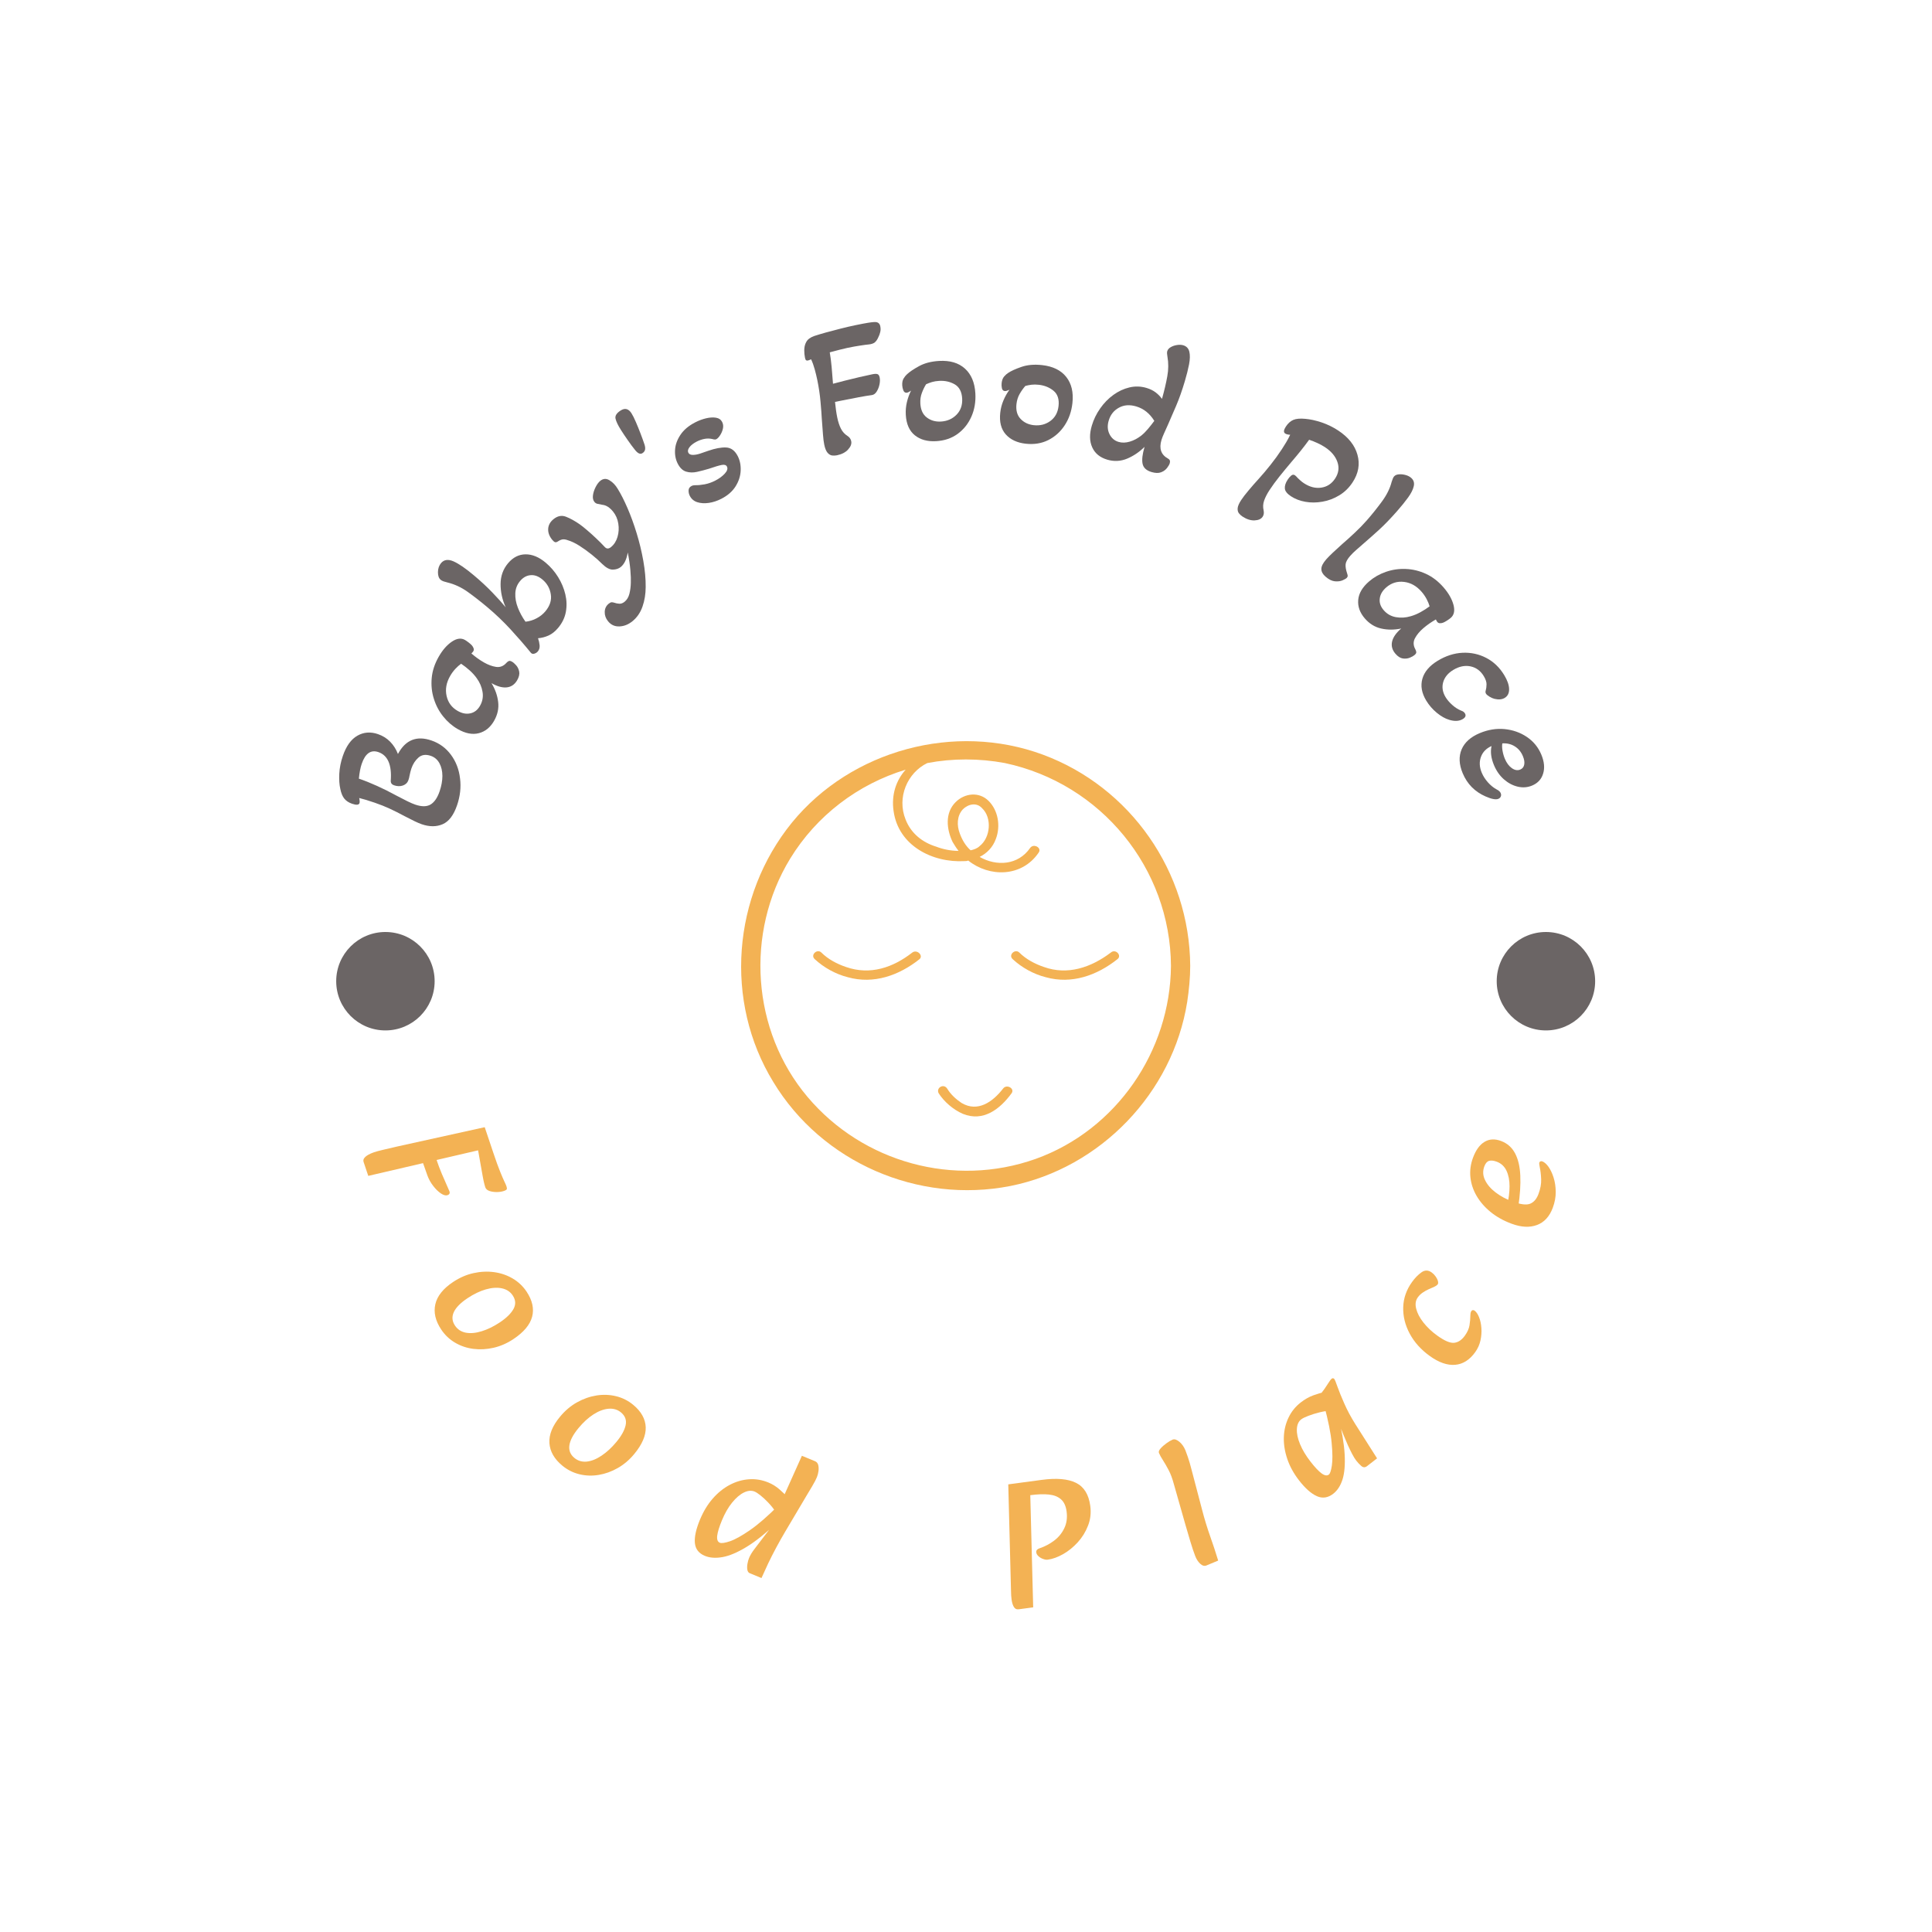 <svg xmlns="http://www.w3.org/2000/svg" version="1.1" xmlns:xlink="http://www.w3.org/1999/xlink" xmlns:svgjs="http://svgjs.dev/svgjs" width="1500" height="1500" viewBox="0 0 1500 1500"><rect width="1500" height="1500" fill="#ffffff"></rect><g transform="matrix(0.667,0,0,0.667,249.5,249.5)"><svg viewBox="0 0 280 280" data-background-color="#ffffff" preserveAspectRatio="xMidYMid meet" height="1500" width="1500" xmlns="http://www.w3.org/2000/svg" xmlns:xlink="http://www.w3.org/1999/xlink"><g id="tight-bounds" transform="matrix(1,0,0,1,0.14,0.14)"><svg viewBox="0 0 279.72 279.72" height="279.72" width="279.72"><g><svg viewBox="0 0 279.72 279.72" height="279.72" width="279.72"><g><svg viewBox="0 0 279.72 279.72" height="279.72" width="279.72"><g id="textblocktransform"><svg viewBox="0 0 279.72 279.72" height="279.72" width="279.72" id="textblock"><g><svg viewBox="0 0 279.72 279.72" height="279.72" width="279.72"><g transform="matrix(1,0,0,1,91.071,91.077)"><svg viewBox="0 0 97.577 97.565" height="97.565" width="97.577"><g id="icon-0"><svg xmlns="http://www.w3.org/2000/svg" xmlns:xlink="http://www.w3.org/1999/xlink" version="1.1" x="0" y="0" viewBox="12.658 12.661 74.642 74.633" enable-background="new 0 0 100 100" xml:space="preserve" height="97.565" width="97.577" class="icon-xg-0" data-fill-palette-color="accent" id="xg-0"><g fill="#f3b254" data-fill-palette-color="accent"><path d="M62.8 14.9c-14.6-5.4-31.8-0.8-41.7 11.3C11.2 38.4 9.8 55.9 18 69.3c8.1 13.4 24.1 20.3 39.4 17.3 15-3 27-15.5 29.4-30.6 0.3-2 0.5-4 0.5-6C87.2 34.4 77.4 20.3 62.8 14.9zM61.6 82.1c-13.5 4.8-28.7 0.6-37.9-10.3-9.3-11-10.4-27.3-2.9-39.6C25.2 25 32.1 19.8 40 17.4c-1.6 1.8-2.4 4.2-2 6.9 0.8 5.7 6.4 8.6 11.8 8.3 0.2 0 0.4 0 0.6-0.1 3.5 2.8 8.9 2.8 11.7-1.3 0.6-0.8-0.8-1.6-1.4-0.8-2 2.9-5.6 3.1-8.4 1.5 1.2-0.6 2.2-1.6 2.7-3 0.8-2.1 0.4-4.7-1.2-6.3-1.6-1.6-4-1.3-5.5 0.2-1.8 1.8-1.5 4.5-0.5 6.6 0.3 0.5 0.6 1 1 1.5-1.3 0-2.7-0.3-3.7-0.7-2.3-0.7-4.2-2.2-5.1-4.5-1.5-3.7 0.3-7.8 3.6-9.4 4.2-0.8 8.6-0.8 12.9 0C72.5 19.7 84 33.8 84.1 50 84 64.2 75 77.3 61.6 82.1zM49 28c-0.5-1.3-0.5-2.9 0.5-4 0.9-0.9 2.3-1.2 3.2-0.2 1.7 1.6 1.4 4.9-0.4 6.3-0.4 0.4-1 0.6-1.5 0.7C50 30.1 49.4 29.1 49 28z" fill="#f3b254" data-fill-palette-color="accent"></path><path d="M41.1 47.8c-3.2 2.5-7 3.8-11 2.4-1.5-0.5-3-1.3-4.1-2.4-0.7-0.7-1.9 0.4-1.1 1.1 1.5 1.4 3.5 2.5 5.5 3 4.3 1.2 8.5-0.3 11.9-3C43 48.3 41.9 47.2 41.1 47.8z" fill="#f3b254" data-fill-palette-color="accent"></path><path d="M63 50.2c-1.5-0.5-3-1.3-4.1-2.4-0.7-0.7-1.9 0.4-1.1 1.1 1.5 1.4 3.5 2.5 5.5 3 4.3 1.2 8.5-0.3 11.9-3 0.8-0.6-0.3-1.8-1.1-1.1C70.8 50.3 66.9 51.6 63 50.2z" fill="#f3b254" data-fill-palette-color="accent"></path><path d="M56.2 70.4c-1.7 2.2-4.2 4-6.9 2.4-0.9-0.6-1.8-1.4-2.4-2.4-0.6-0.9-1.9-0.1-1.4 0.8 0.9 1.4 2.4 2.7 4 3.4 3.4 1.4 6.2-0.8 8.1-3.4C58.2 70.4 56.8 69.6 56.2 70.4z" fill="#f3b254" data-fill-palette-color="accent"></path></g></svg></g></svg></g><g id="text-0"><path d="M29.342 105.015v0c-0.741 2.16-1.783 3.529-3.125 4.106-1.344 0.584-2.859 0.586-4.545 0.008v0c-0.442-0.152-0.963-0.373-1.562-0.663-0.599-0.29-1.315-0.652-2.148-1.087v0c-1.204-0.646-2.288-1.191-3.251-1.634-0.961-0.45-2.038-0.879-3.232-1.289v0c-1.377-0.472-2.509-0.815-3.396-1.028v0c0.114 0.533 0.135 0.904 0.063 1.112v0c-0.141 0.411-0.679 0.455-1.613 0.135v0c-0.733-0.251-1.296-0.625-1.692-1.12-0.395-0.495-0.683-1.198-0.865-2.108v0c-0.209-0.912-0.283-2.003-0.221-3.274 0.062-1.271 0.319-2.566 0.772-3.886v0c0.739-2.154 1.793-3.621 3.162-4.4 1.369-0.78 2.859-0.893 4.469-0.341v0c1.036 0.355 1.92 0.906 2.652 1.651 0.726 0.743 1.29 1.632 1.691 2.666v0c1.636-3.06 4.061-4.039 7.276-2.935v0c1.737 0.596 3.15 1.631 4.239 3.106 1.096 1.477 1.755 3.197 1.979 5.158v0c0.241 1.911 0.023 3.852-0.653 5.823zM25.555 101.979v0c0.401-1.168 0.603-2.282 0.606-3.34-0.003-1.06-0.217-1.981-0.641-2.761-0.428-0.789-1.056-1.326-1.883-1.61v0c-1.067-0.366-1.951-0.249-2.652 0.351-0.702 0.606-1.222 1.402-1.56 2.387v0c-0.143 0.417-0.28 0.949-0.41 1.596v0c-0.038 0.276-0.116 0.585-0.233 0.926v0c-0.195 0.568-0.591 0.962-1.189 1.18-0.595 0.212-1.243 0.198-1.944-0.042v0c-0.493-0.169-0.729-0.497-0.71-0.985v0c0.258-3.448-0.639-5.524-2.692-6.229v0c-1.636-0.561-2.842 0.289-3.617 2.55v0c-0.284 0.827-0.49 1.9-0.618 3.219v0c1.27 0.436 2.576 0.958 3.92 1.568 1.346 0.603 2.726 1.292 4.141 2.066v0c0.982 0.513 1.813 0.94 2.494 1.28 0.683 0.333 1.246 0.576 1.689 0.727v0c1.402 0.481 2.517 0.472 3.345-0.027 0.822-0.502 1.473-1.454 1.954-2.856z" fill="#6b6565" data-fill-palette-color="primary"></path><path d="M37.388 86.665v0c-0.821 1.431-1.926 2.324-3.317 2.681-1.39 0.357-2.917 0.059-4.579-0.895v0c-1.193-0.685-2.245-1.596-3.154-2.734-0.916-1.141-1.594-2.427-2.036-3.858-0.45-1.429-0.606-2.923-0.465-4.482 0.138-1.568 0.65-3.126 1.537-4.673v0c0.821-1.431 1.764-2.51 2.829-3.238 1.074-0.731 2.028-0.857 2.862-0.379v0c0.208 0.12 0.473 0.302 0.794 0.548 0.321 0.246 0.567 0.468 0.738 0.666v0c0.151 0.179 0.264 0.379 0.338 0.598 0.083 0.217 0.063 0.433-0.06 0.647v0c-0.056 0.098-0.194 0.258-0.413 0.479v0c0.445 0.378 0.89 0.73 1.335 1.055 0.448 0.319 0.913 0.616 1.393 0.892v0c0.903 0.518 1.784 0.843 2.641 0.972 0.86 0.124 1.605-0.168 2.235-0.877v0c0.169-0.188 0.341-0.32 0.517-0.396 0.169-0.08 0.407-0.032 0.714 0.144v0c0.266 0.153 0.561 0.411 0.884 0.773 0.329 0.366 0.551 0.824 0.666 1.375 0.106 0.553-0.039 1.175-0.434 1.864v0c-0.532 0.927-1.281 1.448-2.248 1.563-0.963 0.109-2.076-0.198-3.339-0.923v0c0.801 1.314 1.285 2.677 1.452 4.09 0.171 1.407-0.126 2.776-0.89 4.108zM34.331 83.398v0c0.548-0.956 0.732-1.967 0.551-3.033-0.175-1.063-0.601-2.058-1.278-2.985v0c-0.418-0.586-0.924-1.146-1.519-1.68-0.595-0.534-1.214-1.016-1.859-1.448v0c-0.418 0.299-0.837 0.674-1.259 1.126-0.424 0.457-0.799 0.97-1.124 1.537v0c-0.834 1.454-1.092 2.896-0.773 4.326 0.315 1.436 1.116 2.523 2.402 3.261v0c0.956 0.548 1.874 0.725 2.756 0.53 0.884-0.186 1.585-0.73 2.103-1.634z" fill="#6b6565" data-fill-palette-color="primary"></path><path d="M51.304 66.467v0c-0.653 0.777-1.35 1.329-2.09 1.659-0.739 0.329-1.497 0.525-2.274 0.587v0c0.181 0.51 0.297 1.027 0.347 1.548 0.04 0.523-0.09 0.963-0.391 1.32v0c-0.193 0.23-0.447 0.392-0.762 0.485-0.309 0.098-0.561 0.029-0.757-0.205v0c-1.414-1.731-2.89-3.431-4.427-5.099-1.537-1.669-3.197-3.253-4.98-4.754v0c-1.492-1.255-2.932-2.38-4.321-3.374-1.393-0.989-2.866-1.67-4.42-2.044v0c-0.295-0.074-0.57-0.152-0.823-0.234-0.249-0.088-0.456-0.2-0.619-0.338v0c-0.404-0.34-0.601-0.898-0.593-1.676 0.013-0.783 0.239-1.435 0.678-1.957v0c0.636-0.756 1.533-0.883 2.69-0.381 1.153 0.507 2.633 1.522 4.442 3.044v0c1.533 1.29 2.875 2.537 4.025 3.741 1.16 1.203 2.122 2.27 2.885 3.2v0c-0.747-1.632-1.117-3.314-1.11-5.045 0.007-1.74 0.547-3.248 1.622-4.525v0c1.079-1.282 2.351-1.927 3.814-1.935 1.459-0.012 2.913 0.593 4.365 1.814v0c1.068 0.899 1.971 1.946 2.709 3.143 0.733 1.193 1.252 2.437 1.558 3.733 0.306 1.296 0.343 2.575 0.11 3.836-0.233 1.252-0.793 2.405-1.678 3.457zM48.521 62.882v0c1.006-1.196 1.404-2.436 1.194-3.721-0.206-1.29-0.802-2.35-1.788-3.18v0c-0.863-0.727-1.73-1.05-2.6-0.97-0.871 0.07-1.633 0.494-2.286 1.27v0c-0.653 0.777-0.998 1.669-1.035 2.677-0.046 1.009 0.138 2.045 0.552 3.109 0.414 1.064 0.966 2.083 1.656 3.056v0c0.864-0.093 1.67-0.34 2.417-0.741 0.748-0.391 1.378-0.891 1.89-1.5z" fill="#6b6565" data-fill-palette-color="primary"></path><path d="M67.455 65.015v0c-0.87 0.709-1.808 1.085-2.814 1.129-1.015 0.043-1.844-0.328-2.484-1.115v0c-0.502-0.616-0.744-1.293-0.725-2.032 0.018-0.739 0.305-1.333 0.859-1.784v0c0.254-0.207 0.469-0.313 0.644-0.319 0.175 0.004 0.339 0.03 0.491 0.079v0c0.399 0.14 0.791 0.221 1.178 0.241 0.387 0.021 0.772-0.125 1.155-0.437v0c0.507-0.413 0.854-0.997 1.041-1.752 0.181-0.75 0.282-1.526 0.302-2.326v0c0.033-0.699 0.001-1.633-0.099-2.801-0.103-1.173-0.291-2.446-0.564-3.816v0c-0.137 0.783-0.334 1.43-0.59 1.94-0.256 0.51-0.566 0.913-0.927 1.208v0c-0.445 0.363-1.018 0.553-1.718 0.572-0.694 0.014-1.465-0.392-2.31-1.218v0c-0.641-0.649-1.398-1.325-2.271-2.026-0.877-0.707-1.772-1.351-2.685-1.934-0.913-0.582-1.787-0.994-2.622-1.236v0c-0.357-0.131-0.684-0.184-0.981-0.157-0.297 0.027-0.644 0.167-1.039 0.421v0c-0.271 0.186-0.497 0.246-0.681 0.179-0.174-0.065-0.374-0.238-0.602-0.517v0c-0.624-0.766-0.914-1.555-0.869-2.367 0.045-0.812 0.43-1.513 1.155-2.103v0c0.875-0.713 1.776-0.891 2.703-0.535 0.931 0.361 1.922 0.906 2.973 1.635v0c0.421 0.295 0.945 0.711 1.573 1.25 0.629 0.529 1.286 1.119 1.97 1.767 0.685 0.639 1.317 1.274 1.898 1.903v0c0.4 0.449 0.857 0.465 1.37 0.047v0c0.678-0.552 1.152-1.292 1.422-2.218 0.275-0.931 0.332-1.898 0.169-2.902-0.159-0.999-0.542-1.871-1.15-2.616v0c-0.346-0.425-0.712-0.763-1.099-1.017-0.387-0.253-0.811-0.403-1.271-0.45v0c-0.419-0.081-0.758-0.149-1.019-0.204-0.255-0.059-0.469-0.195-0.642-0.407v0c-0.295-0.362-0.403-0.843-0.322-1.442 0.079-0.59 0.273-1.187 0.582-1.792 0.303-0.6 0.636-1.048 0.998-1.343v0c0.637-0.519 1.308-0.562 2.014-0.129 0.711 0.429 1.305 1.047 1.783 1.855v0c0.689 1.11 1.396 2.502 2.122 4.175 0.726 1.674 1.391 3.5 1.996 5.48 0.609 1.984 1.092 3.989 1.45 6.014 0.358 2.025 0.528 3.915 0.51 5.669v0c-0.003 1.518-0.233 2.933-0.69 4.244-0.457 1.311-1.185 2.373-2.184 3.187z" fill="#6b6565" data-fill-palette-color="primary"></path><path d="M69.622 28.504v0c-0.491 0.311-1.056 0.037-1.696-0.822v0c-0.418-0.51-0.901-1.16-1.449-1.951-0.554-0.787-1.067-1.553-1.539-2.298v0c-0.643-1.015-1.031-1.833-1.163-2.453-0.128-0.614 0.247-1.2 1.127-1.757v0c0.931-0.59 1.712-0.385 2.345 0.612v0c0.293 0.462 0.607 1.089 0.943 1.881 0.345 0.793 0.679 1.613 1.001 2.46 0.327 0.852 0.602 1.611 0.826 2.276v0c0.174 0.475 0.238 0.881 0.191 1.218-0.047 0.338-0.242 0.616-0.586 0.834z" fill="#6b6565" data-fill-palette-color="primary"></path><path d="M86.772 38.413v0c-0.903 0.463-1.815 0.762-2.737 0.896-0.915 0.132-1.745 0.08-2.487-0.154-0.737-0.237-1.281-0.698-1.631-1.381v0c-0.189-0.368-0.277-0.766-0.263-1.193 0.017-0.421 0.233-0.739 0.648-0.952v0c0.22-0.113 0.484-0.169 0.792-0.169v0c0.565 0.018 1.242-0.044 2.031-0.186 0.787-0.148 1.558-0.416 2.313-0.803v0c0.856-0.439 1.551-0.949 2.085-1.531 0.535-0.582 0.689-1.093 0.464-1.532v0c-0.174-0.339-0.548-0.454-1.123-0.347-0.575 0.107-1.494 0.379-2.756 0.816v0c-0.878 0.263-1.748 0.491-2.609 0.685-0.855 0.191-1.648 0.173-2.379-0.052-0.737-0.222-1.343-0.797-1.819-1.724v0c-0.463-0.903-0.658-1.906-0.586-3.009 0.067-1.1 0.456-2.185 1.168-3.255 0.715-1.079 1.791-1.988 3.229-2.725v0c0.761-0.39 1.539-0.68 2.334-0.87 0.795-0.19 1.512-0.235 2.149-0.134 0.64 0.107 1.091 0.416 1.353 0.927v0c0.225 0.44 0.281 0.921 0.167 1.445-0.117 0.518-0.318 0.996-0.604 1.435-0.285 0.439-0.562 0.727-0.829 0.864v0c-0.196 0.101-0.496 0.086-0.9-0.044v0c-0.59-0.125-1.169-0.129-1.739-0.01-0.575 0.122-1.106 0.308-1.593 0.559v0c-0.731 0.375-1.266 0.788-1.605 1.239-0.339 0.451-0.42 0.849-0.243 1.194v0c0.161 0.315 0.483 0.473 0.964 0.474 0.475 0.004 1.017-0.094 1.627-0.294 0.601-0.203 1.179-0.402 1.732-0.596v0c1.515-0.529 2.81-0.769 3.886-0.72 1.07 0.052 1.912 0.678 2.527 1.878v0c0.475 0.927 0.686 1.982 0.633 3.165-0.054 1.183-0.426 2.323-1.117 3.421-0.688 1.088-1.715 1.982-3.082 2.683z" fill="#6b6565" data-fill-palette-color="primary"></path><path d="M111.879 28.963v0c-0.32 0.066-0.658 0.081-1.013 0.045-0.363-0.041-0.7-0.237-1.012-0.588-0.313-0.358-0.555-0.952-0.726-1.783v0c-0.112-0.543-0.202-1.26-0.271-2.153-0.076-0.898-0.164-2.063-0.262-3.495v0c-0.046-0.918-0.139-2.14-0.277-3.666-0.132-1.527-0.367-3.112-0.706-4.753v0c-0.15-0.726-0.336-1.492-0.557-2.299-0.223-0.813-0.484-1.536-0.785-2.169v0c-0.304 0.145-0.538 0.234-0.702 0.267v0c-0.163 0.034-0.294 0.013-0.391-0.062-0.099-0.082-0.176-0.257-0.231-0.525v0c-0.111-0.536-0.164-1.091-0.16-1.665 0.009-0.582 0.11-1.086 0.301-1.514v0c0.19-0.435 0.448-0.768 0.775-0.999 0.332-0.239 0.693-0.426 1.081-0.561v0c0.657-0.218 1.495-0.469 2.513-0.755 1.026-0.28 2.103-0.564 3.23-0.851 1.134-0.289 2.171-0.53 3.113-0.725v0c1.262-0.261 2.197-0.44 2.804-0.538 0.614-0.1 1.086-0.156 1.417-0.17v0c0.721-0.04 1.149 0.264 1.282 0.911v0c0.095 0.458 0.091 0.885-0.011 1.281-0.094 0.401-0.232 0.774-0.413 1.118v0c-0.212 0.494-0.466 0.863-0.763 1.109-0.298 0.239-0.721 0.388-1.268 0.446v0c-0.469 0.042-1.106 0.126-1.912 0.252-0.801 0.118-1.711 0.282-2.731 0.492v0c-0.432 0.089-0.994 0.222-1.687 0.4-0.688 0.169-1.419 0.361-2.193 0.576v0c0.163 0.921 0.299 1.977 0.409 3.168 0.105 1.199 0.203 2.419 0.297 3.661v0c0.709-0.201 1.572-0.427 2.59-0.678 1.012-0.25 2.051-0.502 3.117-0.757 1.074-0.249 2.026-0.459 2.856-0.631v0c0.484-0.1 0.847-0.11 1.088-0.03 0.24 0.073 0.402 0.312 0.486 0.718v0c0.095 0.458 0.081 0.972-0.039 1.542-0.121 0.57-0.325 1.083-0.613 1.538-0.283 0.447-0.629 0.699-1.041 0.757v0c-0.678 0.086-1.631 0.242-2.859 0.468-1.228 0.227-2.516 0.479-3.863 0.757v0l-1.285 0.266c0.063 0.601 0.134 1.193 0.214 1.776 0.081 0.59 0.172 1.127 0.272 1.611v0c0.195 0.942 0.46 1.746 0.795 2.413 0.337 0.674 0.826 1.21 1.468 1.61v0c0.42 0.282 0.677 0.651 0.771 1.108v0c0.122 0.589-0.104 1.194-0.678 1.818-0.567 0.622-1.377 1.041-2.43 1.259z" fill="#6b6565" data-fill-palette-color="primary"></path><path d="M133.433 25.894v0c-1.887 0.107-3.429-0.321-4.627-1.283-1.191-0.962-1.844-2.444-1.957-4.444v0c-0.053-0.933 0.026-1.844 0.236-2.732 0.21-0.895 0.514-1.738 0.91-2.53v0c-0.425 0.298-0.747 0.454-0.966 0.467v0c-0.327 0.018-0.564-0.152-0.712-0.512-0.141-0.36-0.221-0.72-0.241-1.08v0c-0.035-0.627 0.066-1.134 0.305-1.522 0.239-0.381 0.477-0.676 0.712-0.883v0c0.545-0.526 1.418-1.117 2.618-1.773 1.2-0.663 2.663-1.044 4.39-1.142v0c2.353-0.133 4.217 0.42 5.592 1.66 1.381 1.246 2.139 3.046 2.272 5.399v0c0.104 1.833-0.185 3.518-0.868 5.055-0.682 1.537-1.678 2.784-2.988 3.741-1.304 0.95-2.862 1.476-4.676 1.579zM134.476 21.631v0c1.367-0.077 2.499-0.573 3.397-1.486 0.898-0.92 1.306-2.09 1.225-3.511v0c-0.084-1.48-0.624-2.51-1.619-3.088-0.996-0.572-2.123-0.823-3.383-0.752v0c-0.573 0.032-1.09 0.115-1.551 0.249-0.46 0.14-0.889 0.301-1.287 0.484v0c-0.356 0.569-0.664 1.205-0.925 1.908-0.261 0.704-0.368 1.465-0.322 2.286v0c0.078 1.373 0.546 2.383 1.405 3.03 0.86 0.654 1.879 0.947 3.06 0.88z" fill="#6b6565" data-fill-palette-color="primary"></path><path d="M152.915 26.449v0c-1.878-0.208-3.328-0.886-4.35-2.034-1.015-1.147-1.412-2.716-1.192-4.708v0c0.103-0.929 0.332-1.814 0.688-2.654 0.356-0.847 0.795-1.628 1.317-2.343v0c-0.468 0.224-0.812 0.323-1.03 0.298v0c-0.325-0.036-0.531-0.244-0.617-0.622-0.079-0.378-0.099-0.747-0.059-1.105v0c0.069-0.624 0.254-1.107 0.554-1.45 0.299-0.336 0.582-0.587 0.849-0.753v0c0.625-0.428 1.584-0.866 2.877-1.313 1.293-0.455 2.799-0.587 4.518-0.397v0c2.343 0.26 4.089 1.115 5.238 2.566 1.155 1.458 1.603 3.359 1.344 5.702v0c-0.202 1.825-0.767 3.439-1.696 4.84-0.928 1.402-2.117 2.466-3.568 3.192-1.444 0.72-3.068 0.98-4.873 0.781zM154.651 22.419v0c1.361 0.151 2.559-0.15 3.597-0.902 1.038-0.758 1.635-1.844 1.792-3.258v0c0.163-1.473-0.198-2.578-1.084-3.314-0.887-0.73-1.957-1.164-3.211-1.304v0c-0.571-0.063-1.094-0.068-1.571-0.012-0.477 0.061-0.927 0.149-1.349 0.263v0c-0.445 0.502-0.855 1.078-1.23 1.728-0.374 0.65-0.607 1.384-0.697 2.201v0c-0.152 1.367 0.143 2.441 0.882 3.221 0.739 0.787 1.696 1.246 2.871 1.377z" fill="#6b6565" data-fill-palette-color="primary"></path><path d="M170.612 29.908v0c-1.581-0.47-2.667-1.363-3.258-2.681-0.597-1.32-0.626-2.889-0.086-4.707v0c0.397-1.338 1.006-2.589 1.825-3.752 0.811-1.159 1.766-2.136 2.866-2.931 1.091-0.79 2.251-1.331 3.48-1.621 1.237-0.294 2.473-0.258 3.708 0.109v0c0.787 0.234 1.456 0.561 2.007 0.983 0.544 0.419 0.998 0.885 1.362 1.396v0c0.507-1.8 0.891-3.434 1.152-4.902 0.268-1.467 0.278-2.895 0.03-4.286v0c-0.04-0.242-0.067-0.455-0.082-0.64-0.019-0.194-0.005-0.371 0.043-0.531v0c0.108-0.365 0.363-0.658 0.763-0.881 0.396-0.231 0.849-0.385 1.36-0.463 0.511-0.078 0.961-0.059 1.352 0.056v0c0.711 0.211 1.153 0.68 1.327 1.408 0.168 0.725 0.148 1.636-0.059 2.73-0.215 1.099-0.525 2.331-0.929 3.695v0c-0.595 2.004-1.223 3.778-1.884 5.323-0.663 1.552-1.251 2.909-1.764 4.073v0c-0.343 0.755-0.639 1.412-0.888 1.972-0.248 0.553-0.427 1.016-0.538 1.387v0c-0.553 1.863-0.081 3.205 1.417 4.026v0c0.4 0.202 0.529 0.54 0.389 1.013v0c-0.086 0.288-0.281 0.63-0.588 1.028-0.299 0.399-0.727 0.711-1.281 0.936-0.553 0.219-1.251 0.203-2.096-0.048v0c-1.127-0.335-1.775-0.942-1.946-1.821-0.171-0.88-0.025-2.097 0.437-3.653v0c-1.135 1.126-2.403 1.982-3.803 2.569-1.405 0.579-2.843 0.65-4.316 0.213zM173.083 26.055v0c0.736 0.219 1.543 0.2 2.42-0.055 0.877-0.255 1.728-0.706 2.553-1.352v0c0.488-0.399 0.964-0.877 1.43-1.435 0.474-0.563 0.927-1.139 1.359-1.728v0c-0.985-1.609-2.294-2.656-3.926-3.141v0c-1.421-0.422-2.678-0.329-3.771 0.28-1.098 0.6-1.835 1.534-2.211 2.802v0c-0.319 1.075-0.264 2.05 0.166 2.923 0.43 0.873 1.09 1.442 1.98 1.706z" fill="#6b6565" data-fill-palette-color="primary"></path><path d="M199.989 42.261v0c-0.273-0.18-0.523-0.408-0.749-0.684-0.228-0.286-0.322-0.659-0.283-1.121 0.043-0.467 0.297-1.055 0.763-1.763v0c0.378-0.575 0.909-1.268 1.595-2.081 0.683-0.821 1.436-1.681 2.257-2.579v0c0.84-0.926 1.688-1.931 2.544-3.015 0.858-1.074 1.671-2.198 2.441-3.37v0c0.301-0.458 0.614-0.959 0.94-1.504 0.322-0.539 0.614-1.087 0.875-1.642v0c-0.219-0.008-0.422-0.033-0.609-0.076-0.187-0.043-0.348-0.109-0.482-0.197v0c-0.391-0.257-0.339-0.762 0.156-1.515v0c0.455-0.692 0.989-1.172 1.604-1.439 0.62-0.264 1.487-0.342 2.599-0.235v0c1.084 0.089 2.268 0.348 3.553 0.776 1.275 0.43 2.474 1.014 3.595 1.751v0c2.227 1.463 3.625 3.22 4.195 5.272 0.579 2.05 0.227 4.052-1.056 6.005v0c-0.781 1.189-1.746 2.129-2.895 2.82-1.144 0.695-2.355 1.153-3.635 1.375-1.278 0.231-2.515 0.241-3.712 0.031-1.19-0.207-2.235-0.605-3.133-1.196v0c-0.848-0.557-1.296-1.123-1.342-1.696-0.052-0.577 0.155-1.221 0.62-1.93v0c0.227-0.346 0.476-0.634 0.747-0.863 0.269-0.239 0.543-0.267 0.822-0.084v0c0.067 0.044 0.161 0.126 0.282 0.246 0.119 0.11 0.234 0.234 0.344 0.37v0c0.125 0.114 0.298 0.276 0.52 0.485 0.222 0.21 0.492 0.419 0.81 0.628v0c1.261 0.829 2.521 1.149 3.779 0.96 1.258-0.188 2.257-0.846 2.998-1.973v0c0.766-1.166 0.932-2.368 0.498-3.604-0.431-1.242-1.335-2.315-2.714-3.221v0c-0.502-0.33-1.046-0.627-1.632-0.891-0.576-0.266-1.175-0.504-1.796-0.713v0c-1.06 1.468-2.349 3.083-3.865 4.843v0c-0.895 1.058-1.76 2.108-2.595 3.149-0.83 1.045-1.547 2.027-2.152 2.948v0c-0.528 0.804-0.914 1.556-1.16 2.258-0.254 0.704-0.293 1.425-0.116 2.165v0c0.105 0.533 0.037 0.983-0.205 1.352v0c-0.33 0.502-0.918 0.771-1.764 0.806-0.841 0.039-1.721-0.244-2.642-0.848z" fill="#6b6565" data-fill-palette-color="primary"></path><path d="M218.033 55.315v0c-0.597-0.525-0.893-1.078-0.888-1.66-0.004-0.582 0.357-1.286 1.085-2.114v0c0.344-0.391 0.817-0.869 1.419-1.433 0.607-0.56 1.269-1.165 1.983-1.817v0c0.906-0.778 1.829-1.611 2.77-2.5 0.946-0.884 1.809-1.77 2.59-2.658v0c1.106-1.259 2.195-2.614 3.265-4.064 1.075-1.446 1.798-2.9 2.167-4.363v0c0.18-0.579 0.352-0.962 0.515-1.148v0c0.234-0.266 0.576-0.418 1.028-0.456 0.456-0.044 0.937 0.001 1.442 0.134 0.505 0.133 0.924 0.345 1.255 0.636v0c0.537 0.472 0.724 1.068 0.562 1.787-0.157 0.725-0.561 1.538-1.212 2.442-0.656 0.908-1.453 1.896-2.392 2.965v0c-1.433 1.63-2.739 2.985-3.918 4.064-1.189 1.08-2.243 2.016-3.162 2.808v0c-0.609 0.531-1.183 1.032-1.72 1.502-0.547 0.471-1.012 0.924-1.395 1.361v0c-0.63 0.717-0.969 1.34-1.015 1.868-0.041 0.533 0.069 1.185 0.332 1.959v0c0.071 0.213 0.113 0.388 0.126 0.524 0.004 0.137-0.056 0.276-0.179 0.416v0c-0.145 0.166-0.455 0.351-0.929 0.557-0.474 0.206-1.04 0.278-1.697 0.215-0.653-0.067-1.33-0.409-2.032-1.025z" fill="#6b6565" data-fill-palette-color="primary"></path><path d="M226.577 64.4v0c-1.076-1.25-1.55-2.59-1.424-4.021 0.126-1.43 0.916-2.77 2.369-4.019v0c1.043-0.897 2.252-1.585 3.628-2.065 1.381-0.483 2.82-0.695 4.316-0.634 1.497 0.051 2.958 0.402 4.381 1.053 1.433 0.652 2.731 1.654 3.894 3.006v0c1.076 1.25 1.78 2.499 2.112 3.745 0.332 1.256 0.133 2.198-0.596 2.825v0c-0.182 0.157-0.443 0.346-0.781 0.566-0.339 0.221-0.63 0.379-0.874 0.475v0c-0.219 0.083-0.445 0.123-0.676 0.119-0.232 0.006-0.429-0.084-0.591-0.271v0c-0.074-0.086-0.179-0.269-0.313-0.55v0c-0.505 0.294-0.985 0.596-1.439 0.908-0.45 0.317-0.885 0.656-1.305 1.017v0c-0.79 0.679-1.388 1.401-1.797 2.166-0.403 0.77-0.376 1.57 0.083 2.4v0c0.121 0.222 0.188 0.428 0.202 0.619 0.019 0.186-0.105 0.395-0.374 0.625v0c-0.233 0.2-0.574 0.392-1.023 0.577-0.455 0.188-0.961 0.245-1.519 0.17-0.557-0.084-1.095-0.428-1.613-1.031v0c-0.697-0.81-0.938-1.69-0.725-2.639 0.218-0.945 0.878-1.892 1.982-2.842v0c-1.506 0.318-2.953 0.32-4.34 0.008-1.383-0.308-2.576-1.043-3.577-2.207zM230.675 62.605v0c0.719 0.835 1.611 1.345 2.676 1.529 1.061 0.189 2.141 0.118 3.241-0.211v0c0.692-0.199 1.389-0.49 2.089-0.873 0.701-0.383 1.363-0.807 1.985-1.271v0c-0.143-0.494-0.357-1.014-0.643-1.561-0.29-0.552-0.648-1.076-1.075-1.572v0c-1.093-1.271-2.367-1.994-3.821-2.17-1.459-0.181-2.75 0.212-3.874 1.18v0c-0.835 0.719-1.308 1.526-1.418 2.421-0.119 0.895 0.161 1.738 0.84 2.528z" fill="#6b6565" data-fill-palette-color="primary"></path><path d="M239.936 82.275v0c-0.995-1.645-1.276-3.232-0.842-4.759 0.44-1.53 1.551-2.835 3.334-3.913v0c1.76-1.065 3.56-1.643 5.401-1.734 1.839-0.082 3.556 0.292 5.15 1.122 1.595 0.83 2.897 2.079 3.906 3.747v0c0.681 1.126 1.032 2.131 1.052 3.016 0.02 0.885-0.298 1.526-0.955 1.924v0c-0.583 0.353-1.326 0.42-2.23 0.202v0c-0.339-0.084-0.701-0.243-1.086-0.478-0.385-0.236-0.632-0.445-0.742-0.628v0c-0.128-0.211-0.152-0.439-0.073-0.682v0c0.115-0.39 0.176-0.844 0.182-1.362 0.006-0.519-0.196-1.118-0.608-1.798v0c-0.695-1.148-1.655-1.851-2.88-2.11-1.227-0.249-2.475 0.011-3.743 0.778v0c-1.148 0.695-1.878 1.585-2.189 2.671-0.305 1.082-0.131 2.163 0.522 3.243v0c0.342 0.566 0.815 1.122 1.42 1.669 0.604 0.547 1.251 0.964 1.938 1.251v0c0.393 0.121 0.675 0.322 0.844 0.601v0c0.283 0.468 0.131 0.881-0.457 1.237v0c-0.771 0.467-1.746 0.526-2.925 0.177v0c-0.89-0.258-1.801-0.772-2.735-1.541-0.925-0.767-1.686-1.645-2.284-2.633z" fill="#6b6565" data-fill-palette-color="primary"></path><path d="M247.853 98.049v0c-0.802-1.923-0.88-3.652-0.233-5.188 0.656-1.532 1.973-2.711 3.951-3.537v0c1.793-0.748 3.59-1.038 5.389-0.87 1.796 0.177 3.408 0.745 4.836 1.706 1.43 0.966 2.479 2.247 3.144 3.843v0c0.635 1.522 0.766 2.893 0.392 4.113-0.365 1.223-1.167 2.093-2.406 2.609v0c-0.986 0.411-2.024 0.49-3.114 0.236-1.093-0.26-2.096-0.793-3.011-1.598-0.917-0.811-1.634-1.836-2.151-3.075v0c-0.635-1.522-0.811-2.907-0.528-4.153v0c-1.154 0.511-1.924 1.302-2.309 2.374-0.387 1.066-0.328 2.206 0.179 3.42v0c0.306 0.733 0.753 1.433 1.342 2.099 0.586 0.66 1.225 1.175 1.914 1.545v0c0.449 0.225 0.736 0.489 0.862 0.791v0c0.108 0.259 0.115 0.502 0.022 0.729-0.097 0.236-0.272 0.406-0.524 0.512v0c-0.555 0.231-1.489 0.057-2.802-0.525v0c-2.33-1.025-3.981-2.702-4.953-5.031zM257.012 94.901v0c0.38 0.912 0.889 1.593 1.526 2.044 0.634 0.445 1.241 0.546 1.82 0.304v0c0.481-0.201 0.769-0.559 0.864-1.076 0.104-0.514 0.008-1.125-0.288-1.834v0c-0.391-0.937-0.981-1.649-1.77-2.137-0.784-0.491-1.683-0.705-2.699-0.643v0c-0.079 0.453-0.064 0.982 0.043 1.588 0.105 0.615 0.273 1.2 0.504 1.754z" fill="#6b6565" data-fill-palette-color="primary"></path><path d="M3.087 143.235c0-5.906 4.788-10.694 10.694-10.693 5.906 0 10.694 4.788 10.694 10.693 0 5.906-4.788 10.694-10.694 10.694-5.906 0-10.694-4.788-10.694-10.694z" fill="#6b6565" data-fill-palette-color="primary"></path><path d="M255.245 143.235c0-5.906 4.788-10.694 10.694-10.693 5.906 0 10.694 4.788 10.694 10.693 0 5.906-4.788 10.694-10.694 10.694-5.906 0-10.694-4.788-10.694-10.694z" fill="#6b6565" data-fill-palette-color="primary"></path></g><g id="text-1"><path d="M10.054 185.534l-1.007-3c-0.108-0.323-0.062-0.613 0.14-0.871 0.206-0.267 0.496-0.505 0.87-0.715 0.373-0.21 0.785-0.39 1.234-0.541v0c0.5-0.168 1.155-0.346 1.965-0.534 0.81-0.188 1.783-0.416 2.919-0.684v0l19.182-4.234 1.875 5.583c0.595 1.772 1.088 3.135 1.479 4.089 0.391 0.954 0.694 1.658 0.91 2.114 0.223 0.453 0.377 0.807 0.462 1.06v0c0.091 0.272 0.115 0.479 0.071 0.62-0.052 0.137-0.265 0.269-0.639 0.395v0c-0.456 0.153-0.972 0.231-1.548 0.234-0.585-0.001-1.115-0.08-1.591-0.237-0.471-0.166-0.77-0.435-0.895-0.809v0c-0.049-0.146-0.107-0.341-0.175-0.585-0.066-0.238-0.133-0.522-0.202-0.852-0.066-0.323-0.132-0.667-0.199-1.032v0l-0.988-5.553zM22.914 185.474l-1.687-4.77 3.049-0.485 0.603 1.795c0.361 1.076 0.75 2.108 1.166 3.095 0.416 0.987 0.781 1.823 1.096 2.506 0.316 0.69 0.503 1.12 0.56 1.291v0c0.068 0.203 0.062 0.374-0.018 0.513-0.08 0.14-0.218 0.242-0.414 0.308v0c-0.38 0.128-0.855 0.002-1.426-0.377-0.571-0.379-1.125-0.918-1.664-1.618-0.542-0.691-0.964-1.444-1.265-2.258z" fill="#f3b254" data-fill-palette-color="secondary"></path><path d="M25.895 218.905v0c-1.254-1.884-1.676-3.717-1.265-5.499 0.414-1.776 1.697-3.379 3.848-4.811v0c1.429-0.951 2.909-1.595 4.441-1.933 1.532-0.338 3.029-0.408 4.492-0.21 1.457 0.201 2.798 0.661 4.021 1.378 1.227 0.723 2.235 1.677 3.023 2.861v0c1.254 1.884 1.656 3.699 1.205 5.443-0.461 1.742-1.819 3.365-4.077 4.867v0c-1.362 0.906-2.79 1.532-4.285 1.877-1.495 0.345-2.961 0.426-4.398 0.244-1.437-0.183-2.761-0.629-3.971-1.34-1.22-0.712-2.231-1.671-3.034-2.877zM28.89 218.054v0c0.555 0.834 1.34 1.35 2.355 1.55 1.017 0.19 2.167 0.086 3.45-0.312 1.293-0.395 2.607-1.037 3.941-1.924v0c1.429-0.951 2.417-1.918 2.966-2.901 0.549-0.983 0.494-1.969-0.164-2.959v0c-0.54-0.812-1.328-1.326-2.363-1.543-1.026-0.216-2.185-0.138-3.478 0.233-1.287 0.368-2.612 1.004-3.974 1.911v0c-1.512 1.006-2.504 2.011-2.975 3.014-0.467 1.009-0.387 1.986 0.242 2.931z" fill="#f3b254" data-fill-palette-color="secondary"></path><path d="M52.205 248.482v0c-1.743-1.445-2.673-3.079-2.792-4.903-0.113-1.82 0.655-3.725 2.303-5.714v0c1.095-1.321 2.328-2.364 3.698-3.128 1.37-0.764 2.784-1.261 4.243-1.492 1.454-0.226 2.87-0.171 4.248 0.165 1.383 0.34 2.623 0.964 3.717 1.871v0c1.743 1.445 2.649 3.067 2.718 4.868 0.059 1.801-0.776 3.745-2.506 5.832v0c-1.044 1.26-2.232 2.269-3.565 3.03-1.333 0.76-2.713 1.259-4.142 1.497-1.429 0.238-2.825 0.191-4.189-0.142-1.373-0.332-2.617-0.96-3.733-1.884zM54.829 246.807v0c0.771 0.639 1.671 0.908 2.701 0.807 1.028-0.11 2.1-0.54 3.215-1.29 1.125-0.75 2.199-1.742 3.222-2.976v0c1.095-1.321 1.764-2.531 2.007-3.63 0.243-1.099-0.093-2.028-1.007-2.787v0c-0.751-0.622-1.653-0.889-2.707-0.8-1.045 0.088-2.133 0.496-3.265 1.223-1.127 0.722-2.213 1.713-3.257 2.973v0c-1.159 1.398-1.82 2.646-1.983 3.742-0.158 1.101 0.2 2.013 1.074 2.738z" fill="#f3b254" data-fill-palette-color="secondary"></path><path d="M83.19 268.097v0c-1.315-0.543-2.037-1.47-2.168-2.781-0.127-1.302 0.238-2.99 1.095-5.064v0c0.734-1.777 1.658-3.307 2.772-4.587 1.112-1.275 2.342-2.269 3.692-2.984 1.35-0.714 2.742-1.121 4.178-1.222 1.438-0.107 2.852 0.127 4.241 0.7v0c0.858 0.354 1.649 0.844 2.373 1.468 0.722 0.631 1.329 1.217 1.82 1.76v0l-2.655 3.097c-0.473-0.708-1.006-1.369-1.598-1.982-0.583-0.617-1.14-1.132-1.67-1.546-0.527-0.42-0.948-0.695-1.263-0.825v0c-0.704-0.291-1.487-0.221-2.351 0.21-0.862 0.424-1.713 1.157-2.555 2.197-0.839 1.034-1.575 2.319-2.209 3.855v0c-0.584 1.413-0.924 2.526-1.022 3.339-0.091 0.815 0.095 1.318 0.558 1.509v0c0.389 0.161 1.138 0.051 2.249-0.329 1.113-0.386 2.559-1.194 4.339-2.423 1.78-1.23 3.859-3.037 6.237-5.422v0l-0.277 3.689c-2.504 2.39-4.746 4.188-6.725 5.394-1.979 1.206-3.718 1.943-5.216 2.213-1.49 0.266-2.772 0.177-3.845-0.266zM95.493 272.918l-2.565-1.059c-0.265-0.11-0.434-0.356-0.507-0.741-0.066-0.381-0.059-0.812 0.024-1.29 0.082-0.479 0.199-0.901 0.349-1.265v0c0.252-0.611 0.644-1.262 1.175-1.953 0.527-0.7 1.197-1.579 2.01-2.638v0l1.863-2.438-0.583-1.606 1.985-3.678 0.774-0.406 4.256-9.491 2.851 1.178c0.364 0.15 0.598 0.431 0.703 0.843 0.096 0.415 0.111 0.859 0.047 1.33-0.065 0.472-0.177 0.902-0.338 1.291v0c-0.099 0.241-0.225 0.51-0.378 0.809-0.15 0.292-0.37 0.685-0.66 1.179-0.291 0.494-0.698 1.175-1.222 2.042v0l-4.685 7.905c-0.648 1.098-1.285 2.229-1.91 3.394-0.628 1.171-1.209 2.315-1.742 3.431-0.53 1.125-1.012 2.179-1.447 3.163z" fill="#f3b254" data-fill-palette-color="secondary"></path><path d="M154.528 279.284l-3.167 0.424c-0.443 0.059-0.786-0.11-1.028-0.508-0.241-0.392-0.409-0.939-0.503-1.641v0c-0.07-0.523-0.109-1.117-0.118-1.783v0l-0.597-23.214 7.287-0.977c3.21-0.43 5.684-0.217 7.423 0.642 1.739 0.858 2.775 2.528 3.107 5.01v0c0.203 1.516 0.041 2.945-0.486 4.289-0.52 1.35-1.261 2.554-2.224 3.613-0.963 1.059-2.023 1.919-3.181 2.579-1.164 0.661-2.283 1.064-3.355 1.208v0c-0.285 0.038-0.615-0.012-0.99-0.15-0.381-0.131-0.714-0.325-0.998-0.584-0.29-0.251-0.454-0.522-0.493-0.813v0c-0.038-0.285 0.027-0.499 0.197-0.643 0.169-0.144 0.355-0.243 0.556-0.297v0c1.147-0.39 2.197-0.948 3.151-1.675 0.953-0.727 1.682-1.624 2.186-2.688 0.511-1.066 0.675-2.277 0.493-3.634v0c-0.158-1.178-0.562-2.054-1.211-2.627-0.65-0.58-1.526-0.927-2.626-1.042-1.108-0.121-2.459-0.074-4.054 0.139v0z" fill="#f3b254" data-fill-palette-color="secondary"></path><path d="M194.726 269.12l-2.551 1.064c-0.438 0.182-0.891 0.057-1.362-0.377-0.461-0.43-0.827-1.004-1.098-1.723v0c-0.32-0.836-0.66-1.852-1.02-3.047-0.352-1.192-0.7-2.374-1.045-3.547v0l-2.57-9.032c-0.309-1.159-0.678-2.148-1.107-2.967-0.428-0.82-0.839-1.535-1.231-2.146-0.396-0.602-0.69-1.134-0.882-1.596v0c-0.113-0.271 0.001-0.597 0.341-0.978 0.338-0.387 0.76-0.762 1.267-1.125 0.504-0.369 0.951-0.635 1.339-0.797v0c0.413-0.172 0.901-0.025 1.465 0.442 0.561 0.461 1.005 1.082 1.331 1.865v0c0.069 0.166 0.246 0.65 0.529 1.451 0.274 0.797 0.546 1.726 0.813 2.786v0l2.334 8.88c0.483 1.853 1.037 3.669 1.664 5.449 0.632 1.777 1.226 3.576 1.783 5.398z" fill="#f3b254" data-fill-palette-color="secondary"></path><path d="M219.742 254.592v0c-1.166 0.905-2.366 1.08-3.6 0.524-1.233-0.565-2.512-1.701-3.839-3.41v0c-1.179-1.519-2.038-3.088-2.576-4.708-0.54-1.61-0.785-3.178-0.735-4.704 0.055-1.53 0.395-2.944 1.02-4.24 0.621-1.302 1.504-2.397 2.648-3.286v0c0.897-0.696 1.806-1.212 2.729-1.547 0.927-0.331 1.748-0.575 2.463-0.732v0l1.646 3.983c-0.855 0.064-1.754 0.207-2.695 0.432-0.938 0.229-1.772 0.488-2.504 0.776-0.73 0.279-1.243 0.533-1.538 0.763v0c-0.58 0.45-0.892 1.153-0.937 2.109-0.048 0.95 0.181 2.041 0.688 3.271 0.502 1.225 1.263 2.493 2.282 3.807v0c0.938 1.208 1.735 2.056 2.393 2.543 0.662 0.483 1.192 0.571 1.587 0.264v0c0.269-0.209 0.488-0.869 0.656-1.981 0.17-1.121 0.154-2.753-0.047-4.895-0.196-2.147-0.736-4.847-1.62-8.1v0l3.026 2.102c0.817 3.372 1.29 6.192 1.418 8.459 0.123 2.271-0.03 4.094-0.461 5.468-0.439 1.372-1.108 2.406-2.004 3.102zM229.248 246.91l-2.184 1.695c-0.417 0.323-0.823 0.317-1.219-0.018-0.4-0.341-0.778-0.74-1.133-1.2v0c-0.274-0.353-0.567-0.828-0.877-1.424-0.31-0.596-0.628-1.25-0.952-1.961-0.323-0.721-0.628-1.435-0.915-2.143v0l-1.13-2.876-1.534-0.115-2.917-5.293c0.588-0.625 1.072-1.216 1.451-1.773 0.381-0.566 0.695-1.043 0.944-1.43 0.245-0.393 0.441-0.646 0.589-0.761v0c0.227-0.176 0.436-0.14 0.629 0.107v0c0.082 0.105 0.297 0.649 0.644 1.631 0.347 0.981 0.84 2.193 1.476 3.634 0.632 1.445 1.425 2.93 2.38 4.454v0z" fill="#f3b254" data-fill-palette-color="secondary"></path><path d="M250.576 223.832v0c-1.215 1.692-2.668 2.61-4.357 2.752-1.699 0.144-3.532-0.49-5.501-1.905v0c-1.925-1.383-3.385-3.007-4.38-4.873-0.995-1.866-1.464-3.777-1.406-5.733 0.057-1.957 0.692-3.778 1.903-5.465v0c0.647-0.9 1.335-1.606 2.064-2.118 0.728-0.521 1.466-0.513 2.215 0.024v0c0.32 0.23 0.601 0.514 0.843 0.853 0.247 0.342 0.417 0.673 0.507 0.993 0.092 0.329 0.078 0.578-0.043 0.746v0c-0.062 0.087-0.175 0.187-0.338 0.3-0.159 0.107-0.311 0.192-0.454 0.253v0c-0.323 0.13-0.699 0.292-1.126 0.486-0.433 0.191-0.865 0.431-1.295 0.722-0.436 0.287-0.808 0.644-1.116 1.073v0c-0.475 0.662-0.59 1.479-0.345 2.454 0.24 0.97 0.766 1.973 1.577 3.007 0.816 1.038 1.823 1.988 3.022 2.849v0c1.584 1.138 2.812 1.654 3.684 1.549 0.863-0.103 1.626-0.616 2.289-1.538v0c0.553-0.77 0.89-1.519 1.01-2.246 0.12-0.728 0.184-1.458 0.193-2.192v0c0.01-0.289 0.038-0.499 0.083-0.631 0.041-0.126 0.093-0.233 0.156-0.32v0c0.078-0.108 0.184-0.164 0.317-0.167 0.134-0.003 0.252 0.033 0.355 0.107v0c0.385 0.277 0.713 0.759 0.983 1.447 0.275 0.682 0.442 1.468 0.502 2.358 0.064 0.884-0.005 1.781-0.206 2.689-0.204 0.914-0.583 1.756-1.136 2.526z" fill="#f3b254" data-fill-palette-color="secondary"></path><path d="M267.424 192.474v0c-0.709 1.902-1.854 3.147-3.434 3.734-1.588 0.591-3.431 0.496-5.527-0.286v0c-1.752-0.653-3.265-1.498-4.538-2.536-1.274-1.038-2.289-2.204-3.046-3.498-0.751-1.292-1.201-2.646-1.351-4.063-0.147-1.423 0.043-2.838 0.568-4.246v0c0.625-1.677 1.463-2.825 2.513-3.446 1.044-0.623 2.233-0.685 3.566-0.188v0c1.358 0.506 2.375 1.399 3.053 2.677 0.678 1.279 1.058 2.896 1.142 4.851 0.09 1.958-0.056 4.202-0.436 6.732v0l-2.406-0.341c0.331-1.423 0.499-2.782 0.505-4.077 0.003-1.289-0.216-2.411-0.659-3.367-0.45-0.952-1.157-1.607-2.121-1.966v0c-0.663-0.247-1.218-0.308-1.664-0.182-0.44 0.128-0.784 0.527-1.034 1.197v0c-0.378 1.014-0.325 2.01 0.159 2.987 0.475 0.982 1.237 1.872 2.286 2.67 1.056 0.8 2.25 1.448 3.583 1.945v0c1.802 0.672 3.11 0.842 3.925 0.512 0.806-0.327 1.412-1.034 1.817-2.124v0c0.424-1.139 0.617-2.2 0.578-3.183-0.039-0.984-0.141-1.859-0.304-2.626v0c-0.053-0.241-0.089-0.45-0.108-0.628-0.019-0.178-0.011-0.314 0.024-0.408v0c0.047-0.125 0.134-0.207 0.262-0.244 0.128-0.038 0.255-0.033 0.38 0.013v0c0.444 0.166 0.89 0.556 1.337 1.172 0.439 0.62 0.808 1.399 1.107 2.337 0.299 0.938 0.455 1.972 0.468 3.103 0.013 1.131-0.202 2.291-0.645 3.479z" fill="#f3b254" data-fill-palette-color="secondary"></path></g></svg></g></svg></g></svg></g></svg></g><defs></defs></svg><rect width="279.72" height="279.72" fill="none" stroke="none" visibility="hidden"></rect></g></svg></g></svg>